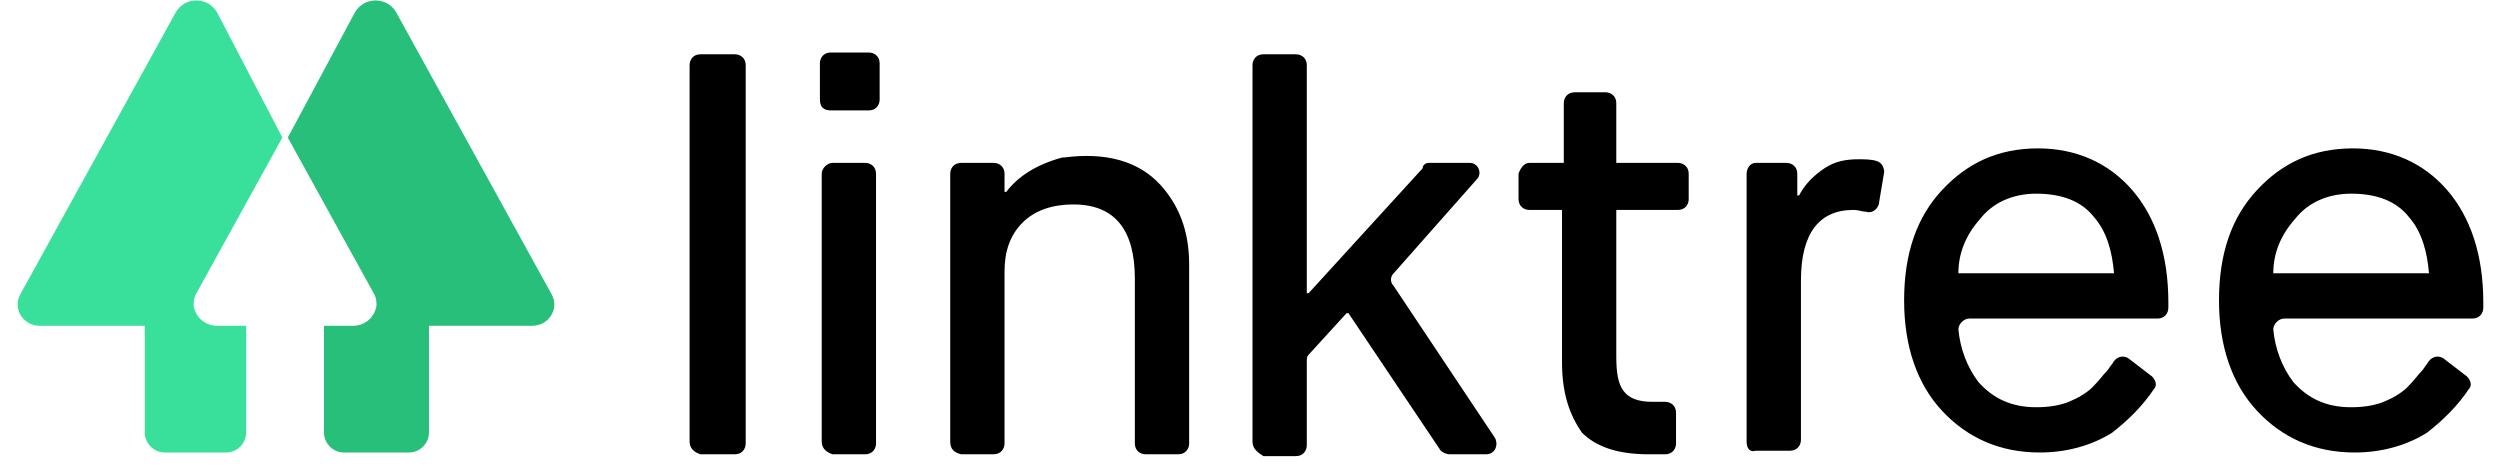 <?xml version="1.0" encoding="UTF-8"?>
<svg width="85px" height="16px" viewBox="0 0 85 16" version="1.1" xmlns="http://www.w3.org/2000/svg" xmlns:xlink="http://www.w3.org/1999/xlink">
    <!-- Generator: Sketch 63.1 (92452) - https://sketch.com -->
    <title>brand/logo</title>
    <desc>Created with Sketch.</desc>
    <g id="brand/logo" stroke="none" stroke-width="1" fill="currentColor" fill-rule="evenodd">
        <g fill-rule="nonzero">
            <path d="M44.062,1.846 C44.246,1.846 44.431,1.969 44.431,2.215 L44.431,9.969 L44.492,9.969 L48.369,5.723 C48.369,5.6 48.492,5.538 48.554,5.538 L49.969,5.538 C50.277,5.538 50.4,5.908 50.215,6.092 L47.385,9.292 C47.262,9.415 47.262,9.6 47.385,9.723 L50.831,14.892 C50.954,15.138 50.831,15.446 50.523,15.446 L49.292,15.446 C49.17,15.446 49.047,15.383 48.985,15.323 L45.846,10.646 L45.785,10.646 L44.492,12.062 C44.431,12.124 44.431,12.185 44.431,12.308 L44.431,15.138 C44.431,15.323 44.308,15.508 44.062,15.508 L42.954,15.508 C42.769,15.385 42.585,15.262 42.585,15.015 L42.585,2.215 C42.585,2.031 42.708,1.846 42.954,1.846 L44.062,1.846 Z M24.985,1.846 C25.169,1.846 25.354,1.969 25.354,2.215 L25.354,15.077 C25.354,15.262 25.231,15.446 24.984,15.446 L23.815,15.446 C23.631,15.385 23.446,15.262 23.446,15.015 L23.446,2.215 C23.446,2.031 23.569,1.846 23.815,1.846 L24.985,1.846 Z M29.415,5.538 C29.6,5.538 29.785,5.662 29.785,5.908 L29.785,15.077 C29.785,15.262 29.662,15.446 29.415,15.446 L28.308,15.446 C28.123,15.385 27.938,15.262 27.938,15.015 L27.938,5.908 C27.938,5.723 28.123,5.538 28.308,5.538 L29.415,5.538 Z M54.585,3.138 C54.77,3.138 54.954,3.262 54.954,3.508 L54.954,5.538 L57.047,5.538 C57.231,5.538 57.416,5.662 57.416,5.908 L57.416,6.769 C57.416,6.954 57.294,7.138 57.047,7.138 L54.954,7.138 L54.954,12.123 C54.954,12.676 55.016,13.046 55.201,13.292 C55.385,13.538 55.692,13.662 56.185,13.662 L56.615,13.662 C56.8,13.662 56.985,13.785 56.985,14.031 L56.985,15.077 C56.985,15.262 56.862,15.446 56.615,15.446 L56.062,15.446 C55.016,15.446 54.278,15.201 53.785,14.708 C53.354,14.092 53.108,13.354 53.108,12.308 L53.108,7.138 L52,7.138 C51.815,7.138 51.63,7.015 51.63,6.769 L51.63,5.908 C51.692,5.723 51.815,5.538 52,5.538 L53.169,5.538 L53.169,3.508 C53.169,3.323 53.292,3.138 53.539,3.138 L54.585,3.138 Z M39.446,6.277 C40.062,6.954 40.431,7.815 40.431,8.984 L40.431,15.076 C40.431,15.26 40.308,15.446 40.062,15.446 L38.954,15.446 C38.769,15.446 38.585,15.323 38.585,15.076 L38.585,9.475 C38.585,7.814 37.907,6.951 36.492,6.951 C35.815,6.951 35.2,7.136 34.769,7.567 C34.338,7.998 34.154,8.552 34.154,9.228 L34.154,15.074 C34.154,15.259 34.031,15.444 33.784,15.444 L32.676,15.444 C32.431,15.385 32.308,15.262 32.308,15.015 L32.308,5.908 C32.308,5.723 32.431,5.538 32.677,5.538 L33.785,5.538 C33.969,5.538 34.154,5.662 34.154,5.908 L34.154,6.523 L34.215,6.523 C34.585,6.031 35.2,5.6 36.123,5.354 L36.185,5.354 C37.6,5.169 38.708,5.477 39.446,6.277 Z M69.294,5.045 C70.587,5.045 71.694,5.537 72.494,6.46 C73.294,7.383 73.724,8.676 73.724,10.276 L73.724,10.462 C73.724,10.646 73.602,10.831 73.355,10.831 L66.955,10.831 C66.77,10.831 66.586,11.016 66.586,11.201 C66.647,11.878 66.894,12.494 67.263,12.985 C67.756,13.538 68.371,13.846 69.232,13.846 C69.663,13.846 70.032,13.785 70.34,13.662 C70.647,13.538 70.955,13.354 71.14,13.169 C71.386,12.923 71.51,12.738 71.632,12.615 C71.695,12.554 71.756,12.431 71.818,12.369 C71.938,12.123 72.185,12.062 72.369,12.185 L73.17,12.8 C73.292,12.923 73.355,13.108 73.232,13.231 C72.862,13.785 72.371,14.277 71.817,14.708 C71.138,15.138 70.278,15.385 69.355,15.385 C68.001,15.385 66.894,14.892 66.032,13.969 C65.17,13.046 64.74,11.753 64.74,10.215 C64.74,8.614 65.17,7.383 66.032,6.46 C66.894,5.537 67.94,5.045 69.294,5.045 Z M80.001,5.045 C81.294,5.045 82.401,5.537 83.201,6.46 C84.001,7.383 84.432,8.676 84.432,10.276 L84.432,10.462 C84.432,10.646 84.309,10.831 84.062,10.831 L77.662,10.831 C77.476,10.831 77.292,11.016 77.292,11.201 C77.354,11.878 77.599,12.494 77.969,12.985 C78.462,13.538 79.077,13.846 79.937,13.846 C80.369,13.846 80.738,13.785 81.046,13.662 C81.354,13.538 81.662,13.354 81.846,13.169 C82.091,12.923 82.215,12.738 82.338,12.615 C82.401,12.554 82.462,12.431 82.523,12.369 C82.646,12.123 82.892,12.062 83.077,12.185 L83.877,12.8 C84,12.923 84.062,13.108 83.939,13.231 C83.569,13.785 83.078,14.277 82.523,14.708 C81.846,15.138 80.985,15.385 80.062,15.385 C78.708,15.385 77.6,14.892 76.74,13.969 C75.878,13.046 75.446,11.753 75.446,10.215 C75.446,8.614 75.877,7.383 76.74,6.46 C77.6,5.537 78.647,5.045 80.001,5.045 Z M63.199,5.415 C63.384,5.415 63.629,5.415 63.815,5.477 C64,5.538 64.062,5.723 64.062,5.846 L63.877,6.954 C63.815,7.138 63.631,7.262 63.446,7.2 C63.324,7.2 63.201,7.138 63.016,7.138 C61.847,7.138 61.232,7.938 61.232,9.538 L61.232,14.954 C61.232,15.138 61.109,15.324 60.862,15.324 L59.692,15.324 C59.508,15.385 59.385,15.262 59.385,15.015 L59.385,5.908 C59.385,5.723 59.508,5.538 59.692,5.538 L60.738,5.538 C60.923,5.538 61.108,5.662 61.108,5.908 L61.108,6.646 L61.169,6.646 C61.354,6.277 61.662,5.969 62.03,5.723 C62.4,5.477 62.769,5.415 63.199,5.415 Z M69.231,6.585 C68.431,6.585 67.754,6.892 67.322,7.446 C66.831,8 66.585,8.615 66.585,9.292 L71.877,9.292 C71.815,8.554 71.631,7.877 71.2,7.385 C70.769,6.831 70.091,6.585 69.231,6.585 Z M79.939,6.585 C79.138,6.585 78.463,6.892 78.031,7.446 C77.538,8 77.292,8.615 77.292,9.292 L82.586,9.292 C82.523,8.554 82.34,7.877 81.908,7.385 C81.478,6.831 80.8,6.585 79.939,6.585 Z M29.538,1.785 C29.723,1.785 29.908,1.908 29.908,2.154 L29.908,3.385 C29.908,3.569 29.785,3.754 29.538,3.754 L28.246,3.754 C28,3.754 27.877,3.631 27.877,3.385 L27.877,2.154 C27.877,1.969 28,1.785 28.246,1.785 L29.538,1.785 Z" id="Combined-Shape" fill="currentColor"></path>
            <path d="M7.385,0.431 C7.077,-0.123 6.277,-0.123 5.969,0.431 L0.677,10.031 C0.431,10.523 0.8,11.077 1.354,11.077 L4.923,11.077 L4.923,14.708 C4.923,15.077 5.231,15.385 5.6,15.385 L7.692,15.385 C8.062,15.385 8.369,15.077 8.369,14.708 L8.369,11.077 L7.385,11.077 C6.954,11.077 6.646,10.769 6.585,10.4 C6.585,10.277 6.585,10.154 6.646,10.03 L9.6,4.676 L7.385,0.431 L7.385,0.431 Z" id="Shape" fill="#39E09B"></path>
            <path d="M12.062,0.431 C12.369,-0.123 13.169,-0.123 13.477,0.431 L18.769,10.031 C19.015,10.523 18.646,11.077 18.092,11.077 L14.585,11.077 L14.585,14.708 C14.585,15.077 14.277,15.385 13.907,15.385 L11.692,15.385 C11.323,15.385 11.015,15.077 11.015,14.708 L11.015,11.077 L12,11.077 C12.431,11.077 12.738,10.769 12.8,10.4 C12.8,10.277 12.8,10.154 12.738,10.03 L9.785,4.677 L12.062,0.431 L12.062,0.431 Z" id="Shape" fill="#28BF7B"></path>
        </g>
    </g>
</svg>